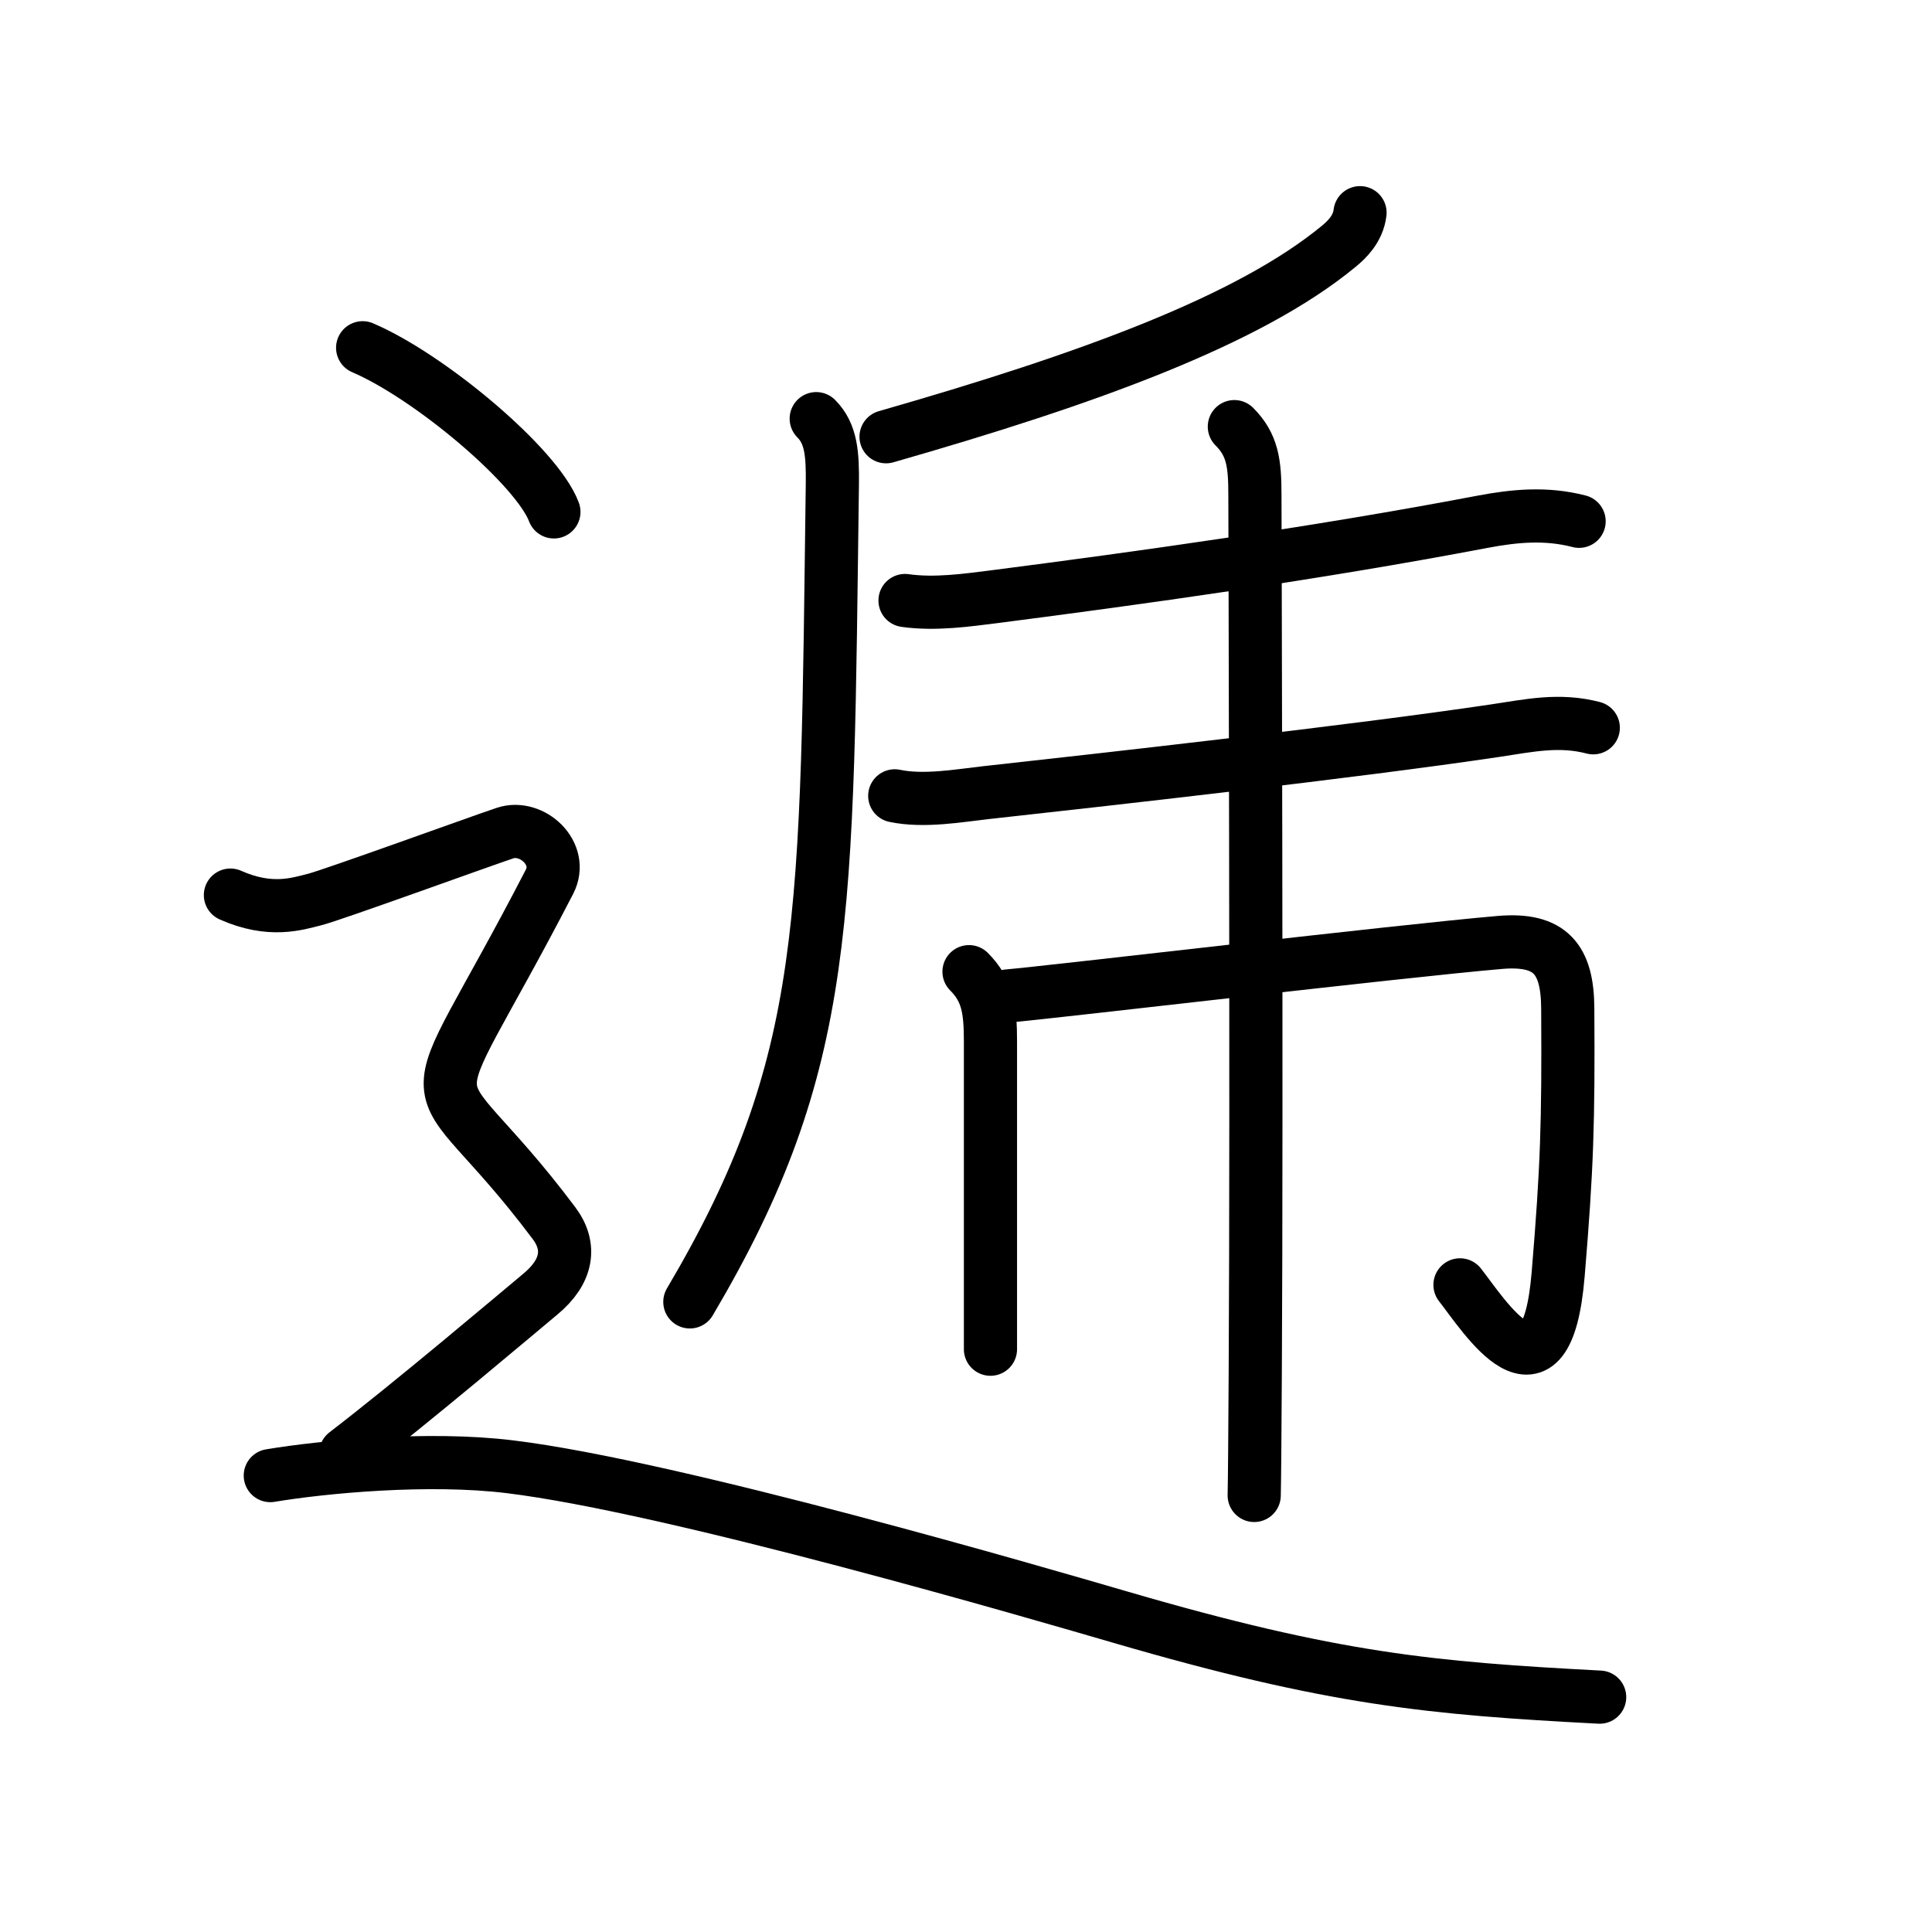 <svg xmlns="http://www.w3.org/2000/svg" width="109" height="109" viewBox="0 0 109 109"><g xmlns:kvg="http://kanjivg.tagaini.net" id="kvg:StrokePaths_09013" style="fill:none;stroke:#000000;stroke-width:3;stroke-linecap:round;stroke-linejoin:round;"><g id="kvg:09013" kvg:element="&#36883;"><g id="kvg:09013-g1" kvg:element="&#20053;" kvg:phon="&#20053;"><g id="kvg:09013-g2" kvg:element="&#21378;" kvg:variant="true"><path id="kvg:09013-s1" kvg:type="&#12754;" d="M76.73,12c-0.11,0.93-0.77,1.54-1.18,1.88c-5.08,4.2-14.18,7.5-25.56,10.76"/><g id="kvg:09013-g3" kvg:element="&#20031;"><path id="kvg:09013-s2" kvg:type="&#12754;" d="M46.05,23.62c0.85,0.85,0.93,2,0.91,3.7c-0.33,24.55-0.04,32.6-8.04,46.13"/></g></g><g id="kvg:09013-g4" kvg:element="&#20108;"><g id="kvg:09013-g5" kvg:position="top"><path id="kvg:09013-s3" kvg:type="&#12752;" d="M51.06,33.88c1.69,0.24,3.49-0.02,5.08-0.22c7.98-1.03,17.98-2.41,27.49-4.22c1.85-0.35,3.61-0.51,5.46-0.03"/></g><g id="kvg:09013-g6" kvg:position="bottom"><path id="kvg:09013-s4" kvg:type="&#12752;" d="M50.48,44.9c1.65,0.35,3.69-0.02,5.14-0.18c6.53-0.72,20.78-2.31,28.75-3.5c1.94-0.29,3.59-0.66,5.52-0.16"/></g></g><g id="kvg:09013-g7" kvg:element="&#24062;"><path id="kvg:09013-s5" kvg:type="&#12753;" d="M54.67,54.82c1.07,1.07,1.21,2.18,1.21,3.96c0,2.64,0,8.08,0,12.35c0,2.34,0,4.25,0,4.99"/><path id="kvg:09013-s6" kvg:type="&#12742;a" d="M56.86,56.19c2.47-0.21,22.17-2.54,27.77-3.02c2.85-0.24,3.8,0.95,3.82,3.7c0.04,6.53-0.04,8.99-0.54,15.01c-0.66,7.99-4.16,2.37-5.54,0.61"/><path id="kvg:09013-s7" kvg:type="&#12753;" d="M69.64,24.07c1.02,1.02,1.16,2.05,1.16,3.84c0,0.58,0.11,34.08,0.02,49.46c-0.02,3.6-0.04,6.17-0.06,7"/></g></g><g id="kvg:09013-g8" kvg:element="&#11980;" kvg:original="&#36790;" kvg:position="nyo" kvg:radical="tradit"><path id="kvg:09013-s8" kvg:type="&#12756;" d="M20.46,19.62c3.81,1.63,9.84,6.72,10.79,9.26"/><path id="kvg:09013-s9" kvg:type="&#12747;" d="M13,50.5c2.25,1,3.75,0.5,4.75,0.25S27,47.5,28.5,47s3.33,1.15,2.5,2.75c-7.75,15-7.25,9.25,0.25,19.25c1.01,1.34,0.75,2.75-0.75,4s-7.25,6.12-11,9"/><path id="kvg:09013-s10" kvg:type="&#12751;a" d="M15.25,83.25c3-0.5,8.92-1.06,13.5-0.5c9.25,1.12,30.07,7.21,34.5,8.5c12,3.5,17.5,4,27,4.5"/></g></g></g></svg>